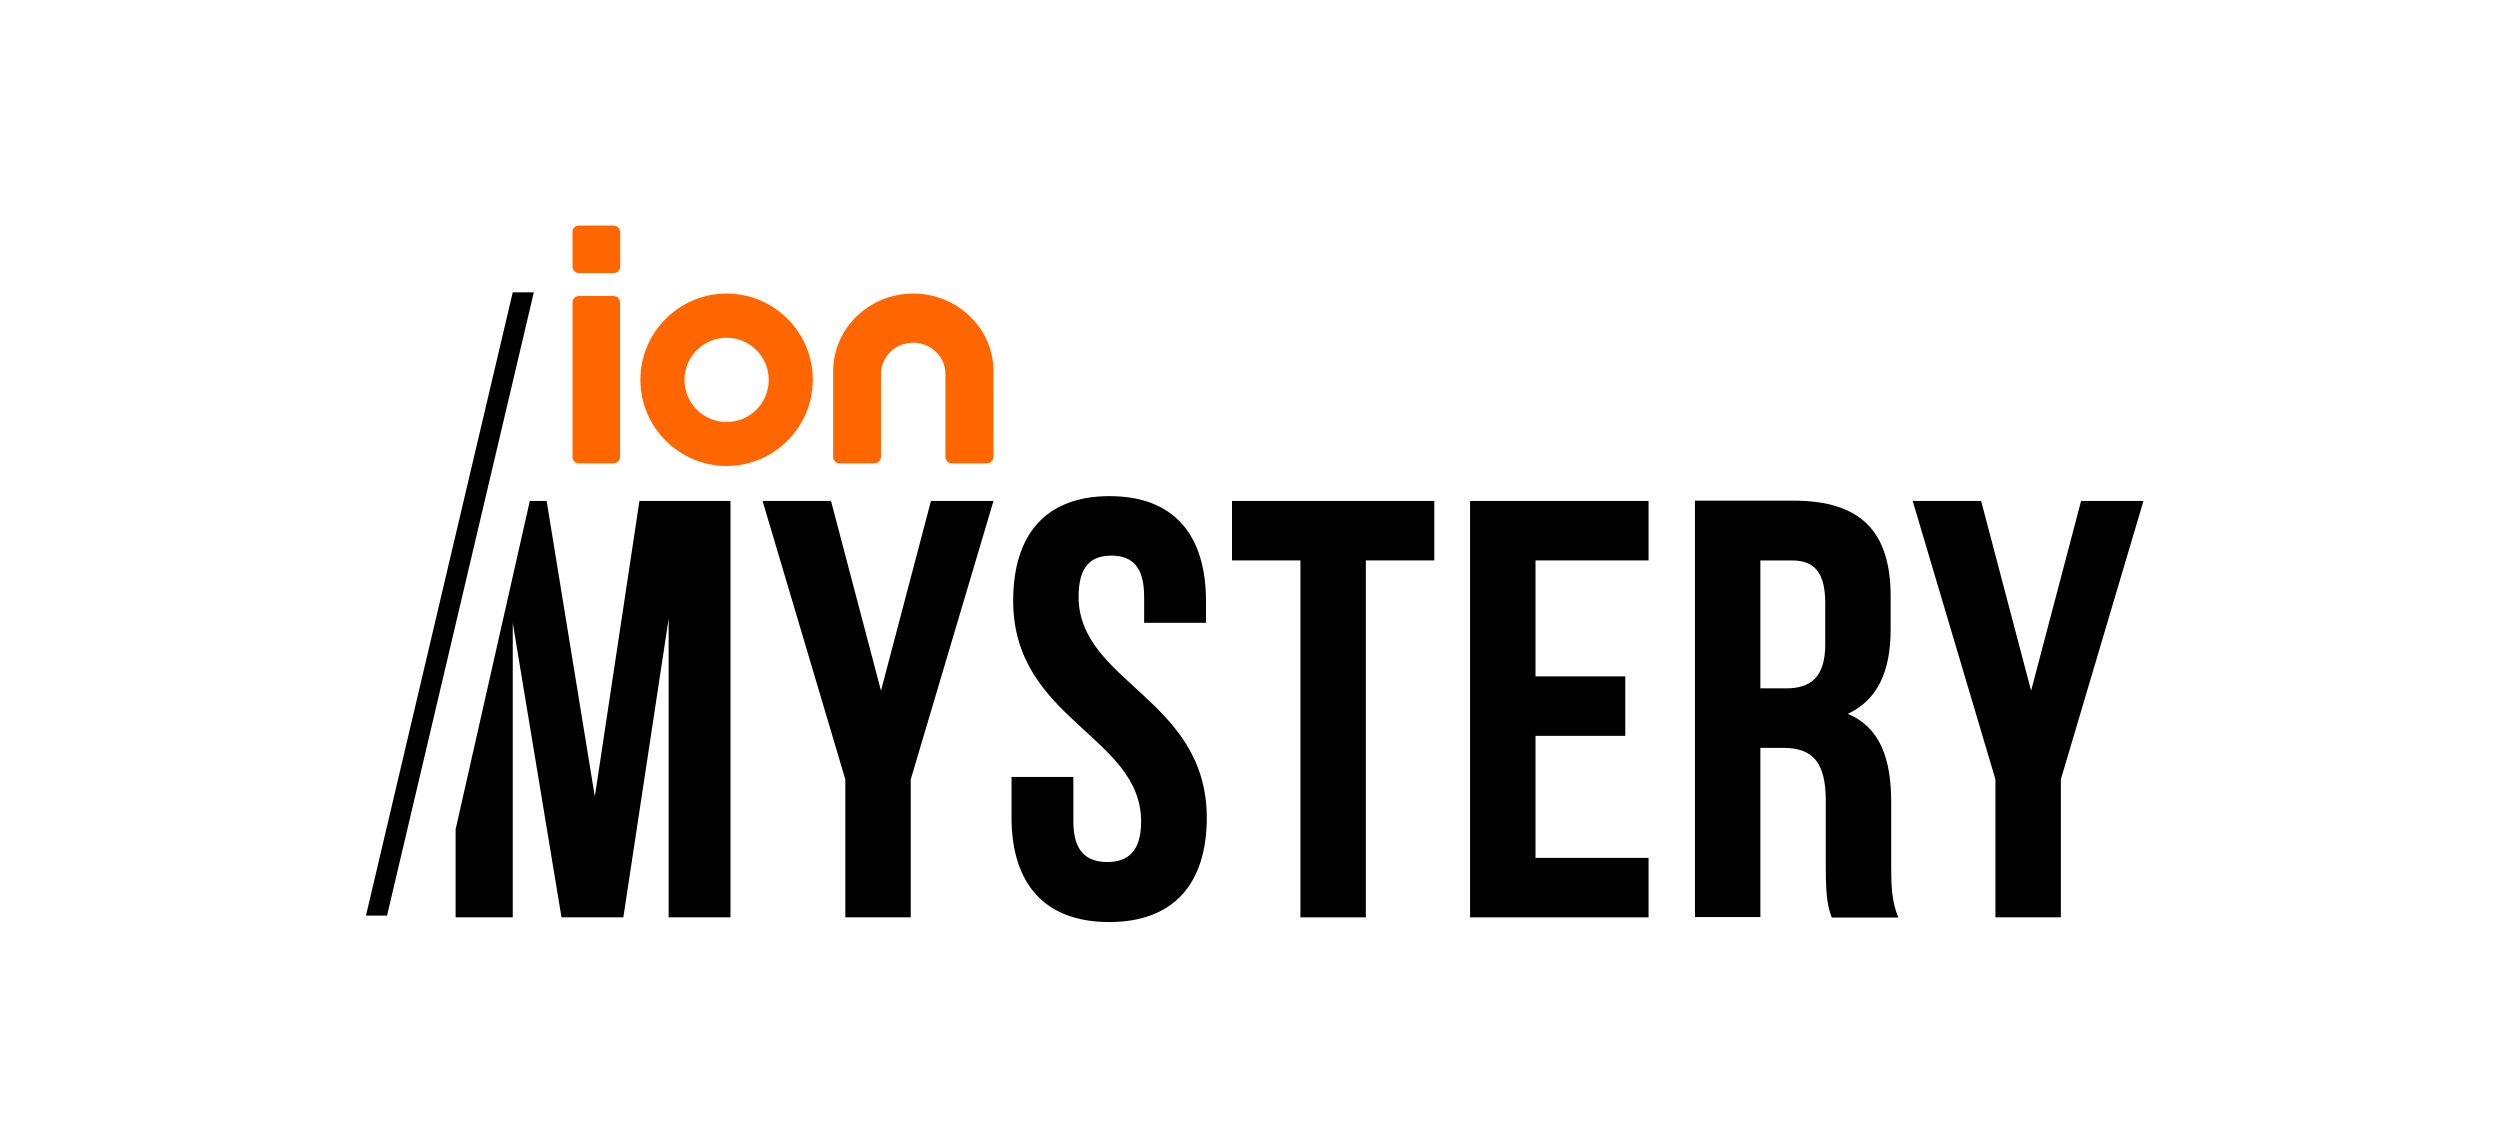 <svg width="201" height="91" viewBox="0 0 201 91" fill="none" xmlns="http://www.w3.org/2000/svg">
<path d="M42.598 40.275L36.631 66.681V73.756H41.226V50.074L45.145 73.756H50.116L53.759 49.742V73.756H58.73V40.275H51.411L47.824 64.046L43.949 40.275H42.598Z" fill="black"/>
<path d="M61.31 40.275L67.964 62.662V73.756H73.223V62.662L79.877 40.275H74.85L70.831 55.532L66.812 40.275H61.31Z" fill="black"/>
<path d="M86.719 47.971C86.719 45.58 87.671 44.672 89.354 44.672C91.026 44.672 91.989 45.58 91.989 47.971V50.075H96.96V48.303C96.96 42.944 94.325 39.889 89.21 39.889C84.095 39.889 81.46 42.956 81.46 48.303C81.46 57.869 91.746 59.164 91.746 66.051C91.746 68.442 90.694 69.306 89.022 69.306C87.35 69.306 86.298 68.442 86.298 66.051V62.464H81.327V65.719C81.327 71.077 84.007 74.133 89.177 74.133C94.347 74.133 97.027 71.066 97.027 65.719C96.993 56.153 86.719 54.857 86.719 47.971Z" fill="black"/>
<path d="M104.555 73.756H109.814V45.058H115.317V40.275H99.053V45.058H104.555V73.756Z" fill="black"/>
<path d="M132.544 68.973H123.454V59.163H130.673V54.381H123.454V45.058H132.544V40.275H118.195V73.756H132.544V68.973Z" fill="black"/>
<path d="M152.052 69.693V64.523C152.052 61.035 151.189 58.5 148.565 57.393C150.912 56.297 152.008 54.049 152.008 50.595V47.96C152.008 42.789 149.661 40.254 144.214 40.254H136.275V73.734H141.534V60.127H143.35C145.742 60.127 146.793 61.279 146.793 64.39V69.649C146.793 72.373 146.982 72.904 147.269 73.767H152.628C152.108 72.516 152.052 71.321 152.052 69.693ZM146.749 51.801C146.749 54.481 145.553 55.344 143.594 55.344H141.534V45.059H144.07C145.941 45.059 146.749 46.111 146.749 48.502V51.801Z" fill="black"/>
<path d="M160.433 73.756H165.692V62.662L172.335 40.275H167.32L163.301 55.532L159.282 40.275H153.779L160.433 62.662V73.756Z" fill="black"/>
<path d="M41.226 23.502H42.92L31.118 73.612H29.424L41.226 23.502Z" fill="black"/>
<path d="M58.419 23.602C54.599 23.602 51.488 26.713 51.488 30.532C51.488 34.352 54.599 37.463 58.419 37.463C62.239 37.463 65.35 34.352 65.35 30.532C65.35 26.713 62.239 23.602 58.419 23.602ZM58.419 33.931C56.548 33.931 55.031 32.414 55.031 30.543C55.031 28.672 56.548 27.155 58.419 27.155C60.29 27.155 61.807 28.672 61.807 30.543C61.807 32.414 60.29 33.931 58.419 33.931Z" fill="#FF6600"/>
<path d="M49.33 23.801H46.551C46.263 23.801 46.03 24.033 46.03 24.31V36.743C46.03 37.031 46.263 37.253 46.551 37.253H49.33C49.617 37.253 49.85 37.02 49.85 36.743V24.31C49.85 24.033 49.617 23.801 49.33 23.801Z" fill="#FF6600"/>
<path d="M49.33 18.133H46.54C46.252 18.133 46.03 18.365 46.03 18.653V21.443C46.03 21.731 46.263 21.953 46.551 21.953H49.341C49.629 21.953 49.861 21.72 49.861 21.443V18.653C49.839 18.365 49.606 18.144 49.33 18.133Z" fill="#FF6600"/>
<path d="M73.421 23.602C69.878 23.602 66.988 26.403 66.988 29.835V36.743C66.988 37.031 67.221 37.253 67.509 37.253H70.31C70.587 37.253 70.808 37.042 70.83 36.777V30.056C70.83 28.672 71.993 27.554 73.421 27.554C74.849 27.554 76.012 28.672 76.012 30.056V36.766C76.023 37.031 76.255 37.253 76.532 37.253H79.355C79.643 37.253 79.865 37.02 79.876 36.743V29.835C79.876 26.403 76.975 23.602 73.421 23.602Z" fill="#FF6600"/>
</svg>
